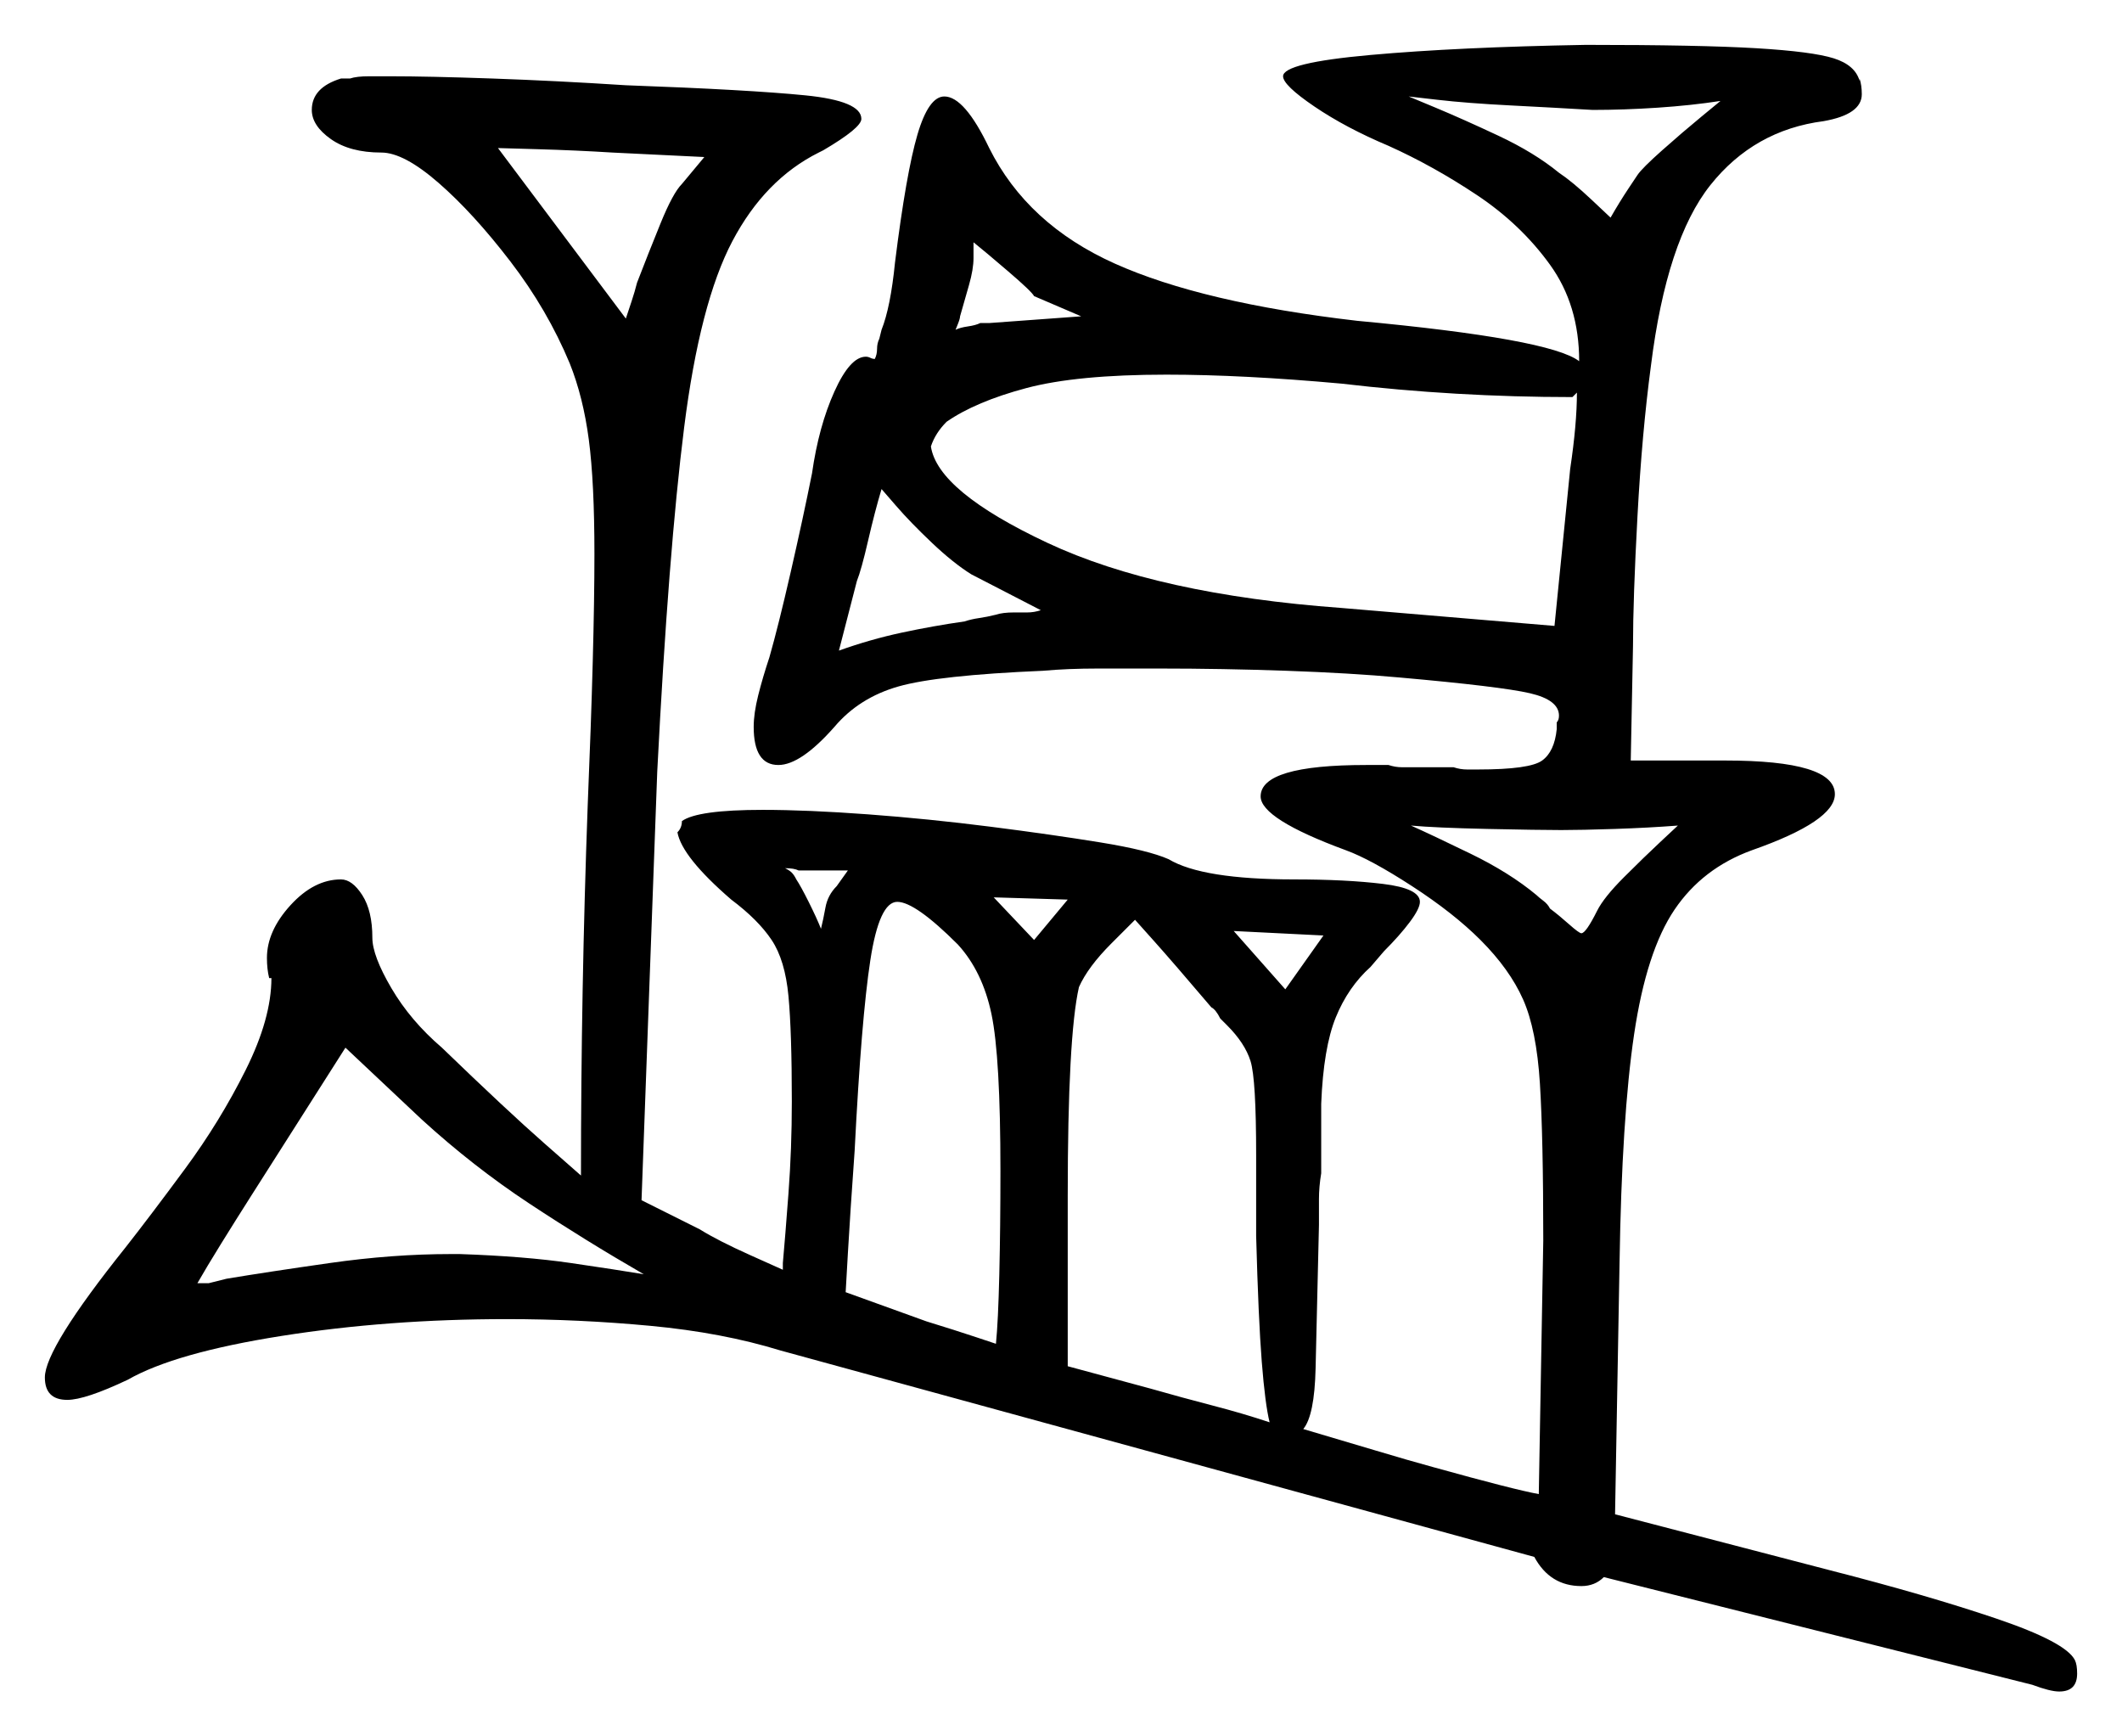 <svg xmlns="http://www.w3.org/2000/svg" width="473.0" height="387.0" viewBox="0 0 473.0 387.0"><path d="M143.5 284.0Q130.5 276.5 118.0 268.25Q105.5 260.0 94.0 249.5L77.0 233.5L56.0 266.5Q52.5 272.0 49.25 277.25Q46.0 282.5 44.0 286.0Q44.5 286.0 45.25 286.0Q46.0 286.0 46.5 286.0L50.5 285.0Q59.5 283.5 73.5 281.5Q87.5 279.5 100.5 279.5H102.5Q117.0 280.0 127.25 281.5Q137.5 283.0 143.5 284.0ZM186.5 197.5 189.0 194.0H178.0Q177.0 193.5 175.0 193.5Q176.0 194.0 176.5 194.5Q177.0 195.0 177.5 196.0Q178.5 197.5 180.25 201.0Q182.0 204.5 183.0 207.0Q183.5 205.0 184.0 202.25Q184.5 199.5 186.5 197.5ZM213.5 210.5Q204.0 201.0 200.0 201.0Q196.0 201.0 194.0 214.0Q192.0 227.0 190.5 256.5Q189.5 270.5 189.0 279.25Q188.5 288.0 188.5 288.0L206.5 294.5Q213.0 296.5 217.5 298.0Q222.0 299.5 222.0 299.5Q222.5 294.5 222.75 284.0Q223.0 273.5 223.0 261.0Q223.0 235.5 221.0 226.0Q219.0 216.5 213.5 210.5ZM283.0 317.0Q282.0 313.0 281.25 303.5Q280.5 294.0 280.0 275.5V257.5Q280.0 240.5 278.75 236.5Q277.5 232.5 273.5 228.5L272.0 227.0Q271.0 225.0 270.0 224.5Q261.5 214.5 257.25 209.75Q253.0 205.0 253.0 205.0Q253.0 205.0 247.75 210.25Q242.5 215.5 240.5 220.0Q238.0 231.0 238.0 266.5V304.5L256.5 309.5Q263.5 311.5 270.25 313.25Q277.0 315.0 283.0 317.0ZM152.0 41.0 157.0 35.0 136.5 34.0Q128.5 33.5 119.75 33.25Q111.0 33.0 111.0 33.0L139.5 71.0Q140.0 69.5 140.75 67.25Q141.5 65.0 142.0 63.0Q144.5 56.5 147.25 49.75Q150.0 43.0 152.0 41.0ZM232.0 136.0 216.5 128.0Q212.5 125.5 207.75 121.0Q203.0 116.5 199.75 112.75Q196.5 109.0 196.5 109.0Q195.0 114.0 193.5 120.5Q192.0 127.0 191.0 129.5L187.0 145.0Q194.0 142.5 201.0 141.0Q208.0 139.5 215.0 138.5Q216.5 138.0 218.25 137.75Q220.0 137.5 222.0 137.0Q223.5 136.5 226.0 136.5Q227.5 136.5 229.0 136.5Q230.5 136.5 232.0 136.0ZM230.5 209.5 238.0 200.5 221.5 200.0ZM275.0 207.5 286.5 220.5 295.0 208.5ZM356.0 203.0Q357.5 200.0 362.0 195.5Q366.5 191.0 370.25 187.5Q374.0 184.0 374.0 184.0Q367.5 184.5 360.0 184.75Q352.5 185.0 348.0 185.0Q343.0 185.0 331.5 184.75Q320.0 184.5 314.5 184.0Q319.0 186.0 327.75 190.25Q336.5 194.5 342.5 199.5Q343.0 200.0 344.0 200.75Q345.0 201.5 345.5 202.5Q347.5 204.0 349.75 206.0Q352.0 208.0 352.5 208.0Q353.5 208.0 356.0 203.0ZM220.5 72.0 241.0 70.5 230.5 66.0Q230.0 65.0 224.75 60.5Q219.5 56.0 217.0 54.0V57.5Q217.0 60.0 216.0 63.5Q215.0 67.0 214.0 70.5Q214.0 71.0 213.5 72.25Q213.0 73.5 213.0 73.5Q214.0 73.0 215.75 72.75Q217.5 72.5 218.5 72.0ZM351.5 87.5Q351.5 87.5 350.5 88.5Q324.5 88.5 299.0 85.5Q288.0 84.5 278.25 84.0Q268.5 83.5 260.0 83.5Q240.0 83.5 228.75 86.5Q217.5 89.5 211.0 94.0Q208.5 96.5 207.5 99.5Q209.0 109.5 233.5 121.0Q258.0 132.5 299.0 135.5L346.5 139.5L350.0 104.5Q351.5 94.5 351.5 87.5ZM363.0 42.0 365.0 39.0Q366.0 37.5 370.5 33.5Q375.0 29.5 379.25 26.0Q383.5 22.5 383.5 22.5Q377.0 23.5 369.5 24.0Q362.0 24.5 355.0 24.5Q346.5 24.0 336.75 23.5Q327.0 23.0 320.5 22.25Q314.0 21.5 314.0 21.5Q314.0 21.5 320.0 24.0Q326.0 26.5 334.0 30.25Q342.0 34.0 347.5 38.5Q350.5 40.5 354.75 44.5Q359.0 48.5 359.0 48.5Q361.0 45.0 363.0 42.0ZM286.0 17.0Q286.0 14.0 305.5 12.25Q325.0 10.5 353.5 10.0Q379.0 10.0 391.5 10.75Q404.0 11.5 408.75 13.0Q413.5 14.5 414.5 18.0V17.5Q415.0 19.0 415.0 21.0Q415.0 25.5 406.5 27.0Q391.0 29.0 381.25 41.25Q371.5 53.5 368.0 81.5Q366.0 96.5 365.0 115.0Q364.0 133.5 364.0 144.0L363.5 169.5H384.5Q409.0 169.5 409.0 177.0Q409.0 183.0 390.5 189.5Q379.5 193.5 373.25 202.75Q367.0 212.0 364.25 230.5Q361.5 249.0 361.0 281.5L360.0 337.5L408.0 350.0Q429.5 355.5 445.0 360.75Q460.5 366.0 462.5 370.0Q463.0 371.0 463.0 373.0Q463.0 377.0 459.0 377.0Q457.0 377.0 453.0 375.5L357.5 351.5Q355.5 353.5 352.5 353.5Q345.5 353.5 342.0 347.0L174.0 301.0Q161.0 297.0 145.0 295.5Q129.0 294.0 113.0 294.0Q86.5 294.0 62.75 297.75Q39.0 301.5 28.5 307.5Q19.0 312.0 15.0 312.0Q10.0 312.0 10.0 307.0Q10.0 300.5 28.0 278.0Q33.5 271.0 41.25 260.5Q49.0 250.0 54.75 238.5Q60.5 227.0 60.5 218.0H60.0Q59.5 216.0 59.5 213.5Q59.5 207.5 64.75 201.75Q70.0 196.0 76.0 196.0Q78.5 196.0 80.75 199.5Q83.0 203.0 83.0 209.0Q83.0 213.0 87.25 220.25Q91.5 227.5 98.5 233.5Q113.0 247.5 121.25 254.75Q129.5 262.0 129.5 262.0Q129.5 220.5 131.0 179.5Q132.5 143.5 132.5 123.5Q132.5 107.5 131.25 98.0Q130.0 88.5 127.0 81.0Q122.0 69.0 113.75 58.25Q105.5 47.5 97.75 40.75Q90.0 34.0 85.0 34.0Q78.0 34.0 73.75 31.0Q69.5 28.0 69.5 24.5Q69.5 19.5 76.0 17.5H78.0Q79.5 17.0 82.25 17.0Q85.0 17.0 87.0 17.0Q95.5 17.0 109.75 17.5Q124.0 18.0 139.5 19.0Q167.0 20.0 179.5 21.25Q192.0 22.5 192.0 26.5Q192.0 28.5 183.5 33.5L182.5 34.0Q170.5 40.0 163.25 53.75Q156.0 67.5 152.5 95.25Q149.0 123.0 146.5 172.0L143.0 267.5L156.0 274.0Q160.0 276.5 167.25 279.75Q174.5 283.0 174.5 283.0V281.5Q175.0 276.0 175.75 266.0Q176.5 256.0 176.5 245.5Q176.5 230.0 175.75 222.0Q175.0 214.0 172.0 209.5Q169.0 205.0 163.0 200.5Q152.0 191.0 151.0 185.5Q152.0 184.5 152.0 183.0Q155.5 180.5 170.0 180.5Q180.0 180.5 193.5 181.5Q207.0 182.5 220.75 184.25Q234.5 186.0 245.25 187.75Q256.0 189.5 260.5 191.5Q268.0 196.0 288.5 196.0Q300.0 196.0 308.25 197.0Q316.5 198.0 316.5 201.0Q316.5 202.5 314.25 205.5Q312.0 208.5 308.5 212.0L305.5 215.5Q300.5 220.0 297.75 226.75Q295.0 233.5 294.5 246.0V261.5Q294.0 264.5 294.0 267.25Q294.0 270.0 294.0 273.0Q293.5 294.5 293.25 305.0Q293.0 315.5 290.5 318.5Q299.0 321.0 306.5 323.25Q314.0 325.5 319.5 327.0Q337.5 332.0 343.0 333.0L344.0 276.5Q344.0 253.5 343.25 241.5Q342.5 229.5 339.5 222.75Q336.5 216.0 330.0 209.5Q324.0 203.5 314.75 197.5Q305.5 191.5 300.0 189.5Q281.0 182.5 281.0 177.5Q281.0 170.5 304.5 170.5H309.5Q311.0 171.0 312.5 171.0Q314.0 171.0 315.5 171.0H324.0Q325.5 171.5 327.0 171.5Q328.5 171.5 329.5 171.5Q341.0 171.5 343.75 169.5Q346.5 167.5 347.0 162.5V161.0Q347.5 160.5 347.5 159.5Q347.5 156.0 341.0 154.5Q334.5 153.0 312.0 151.0Q301.0 150.0 286.75 149.5Q272.5 149.0 258.5 149.0Q251.5 149.0 244.75 149.0Q238.0 149.0 232.5 149.5Q209.0 150.5 200.25 153.0Q191.5 155.5 186.0 162.0Q178.5 170.5 173.5 170.5Q168.0 170.5 168.0 162.0Q168.0 159.0 169.0 155.0Q170.0 151.0 171.5 146.5Q173.5 139.5 176.25 127.5Q179.0 115.5 181.0 105.5Q182.5 95.0 186.0 87.25Q189.5 79.5 193.0 79.5Q193.5 79.5 194.0 79.75Q194.5 80.0 195.0 80.0Q195.5 79.0 195.5 77.75Q195.5 76.5 196.0 75.5L196.5 73.5Q198.5 68.5 199.5 58.5Q202.0 38.5 204.5 30.0Q207.0 21.5 210.5 21.5Q215.0 21.5 220.5 33.0Q229.0 50.0 248.5 58.75Q268.0 67.5 302.5 71.5Q345.5 75.5 352.0 80.5Q352.0 68.0 345.5 59.0Q339.0 50.0 329.25 43.5Q319.5 37.0 309.5 32.5Q300.0 28.5 293.0 23.75Q286.0 19.0 286.0 17.0Z" fill="black" /></svg>
